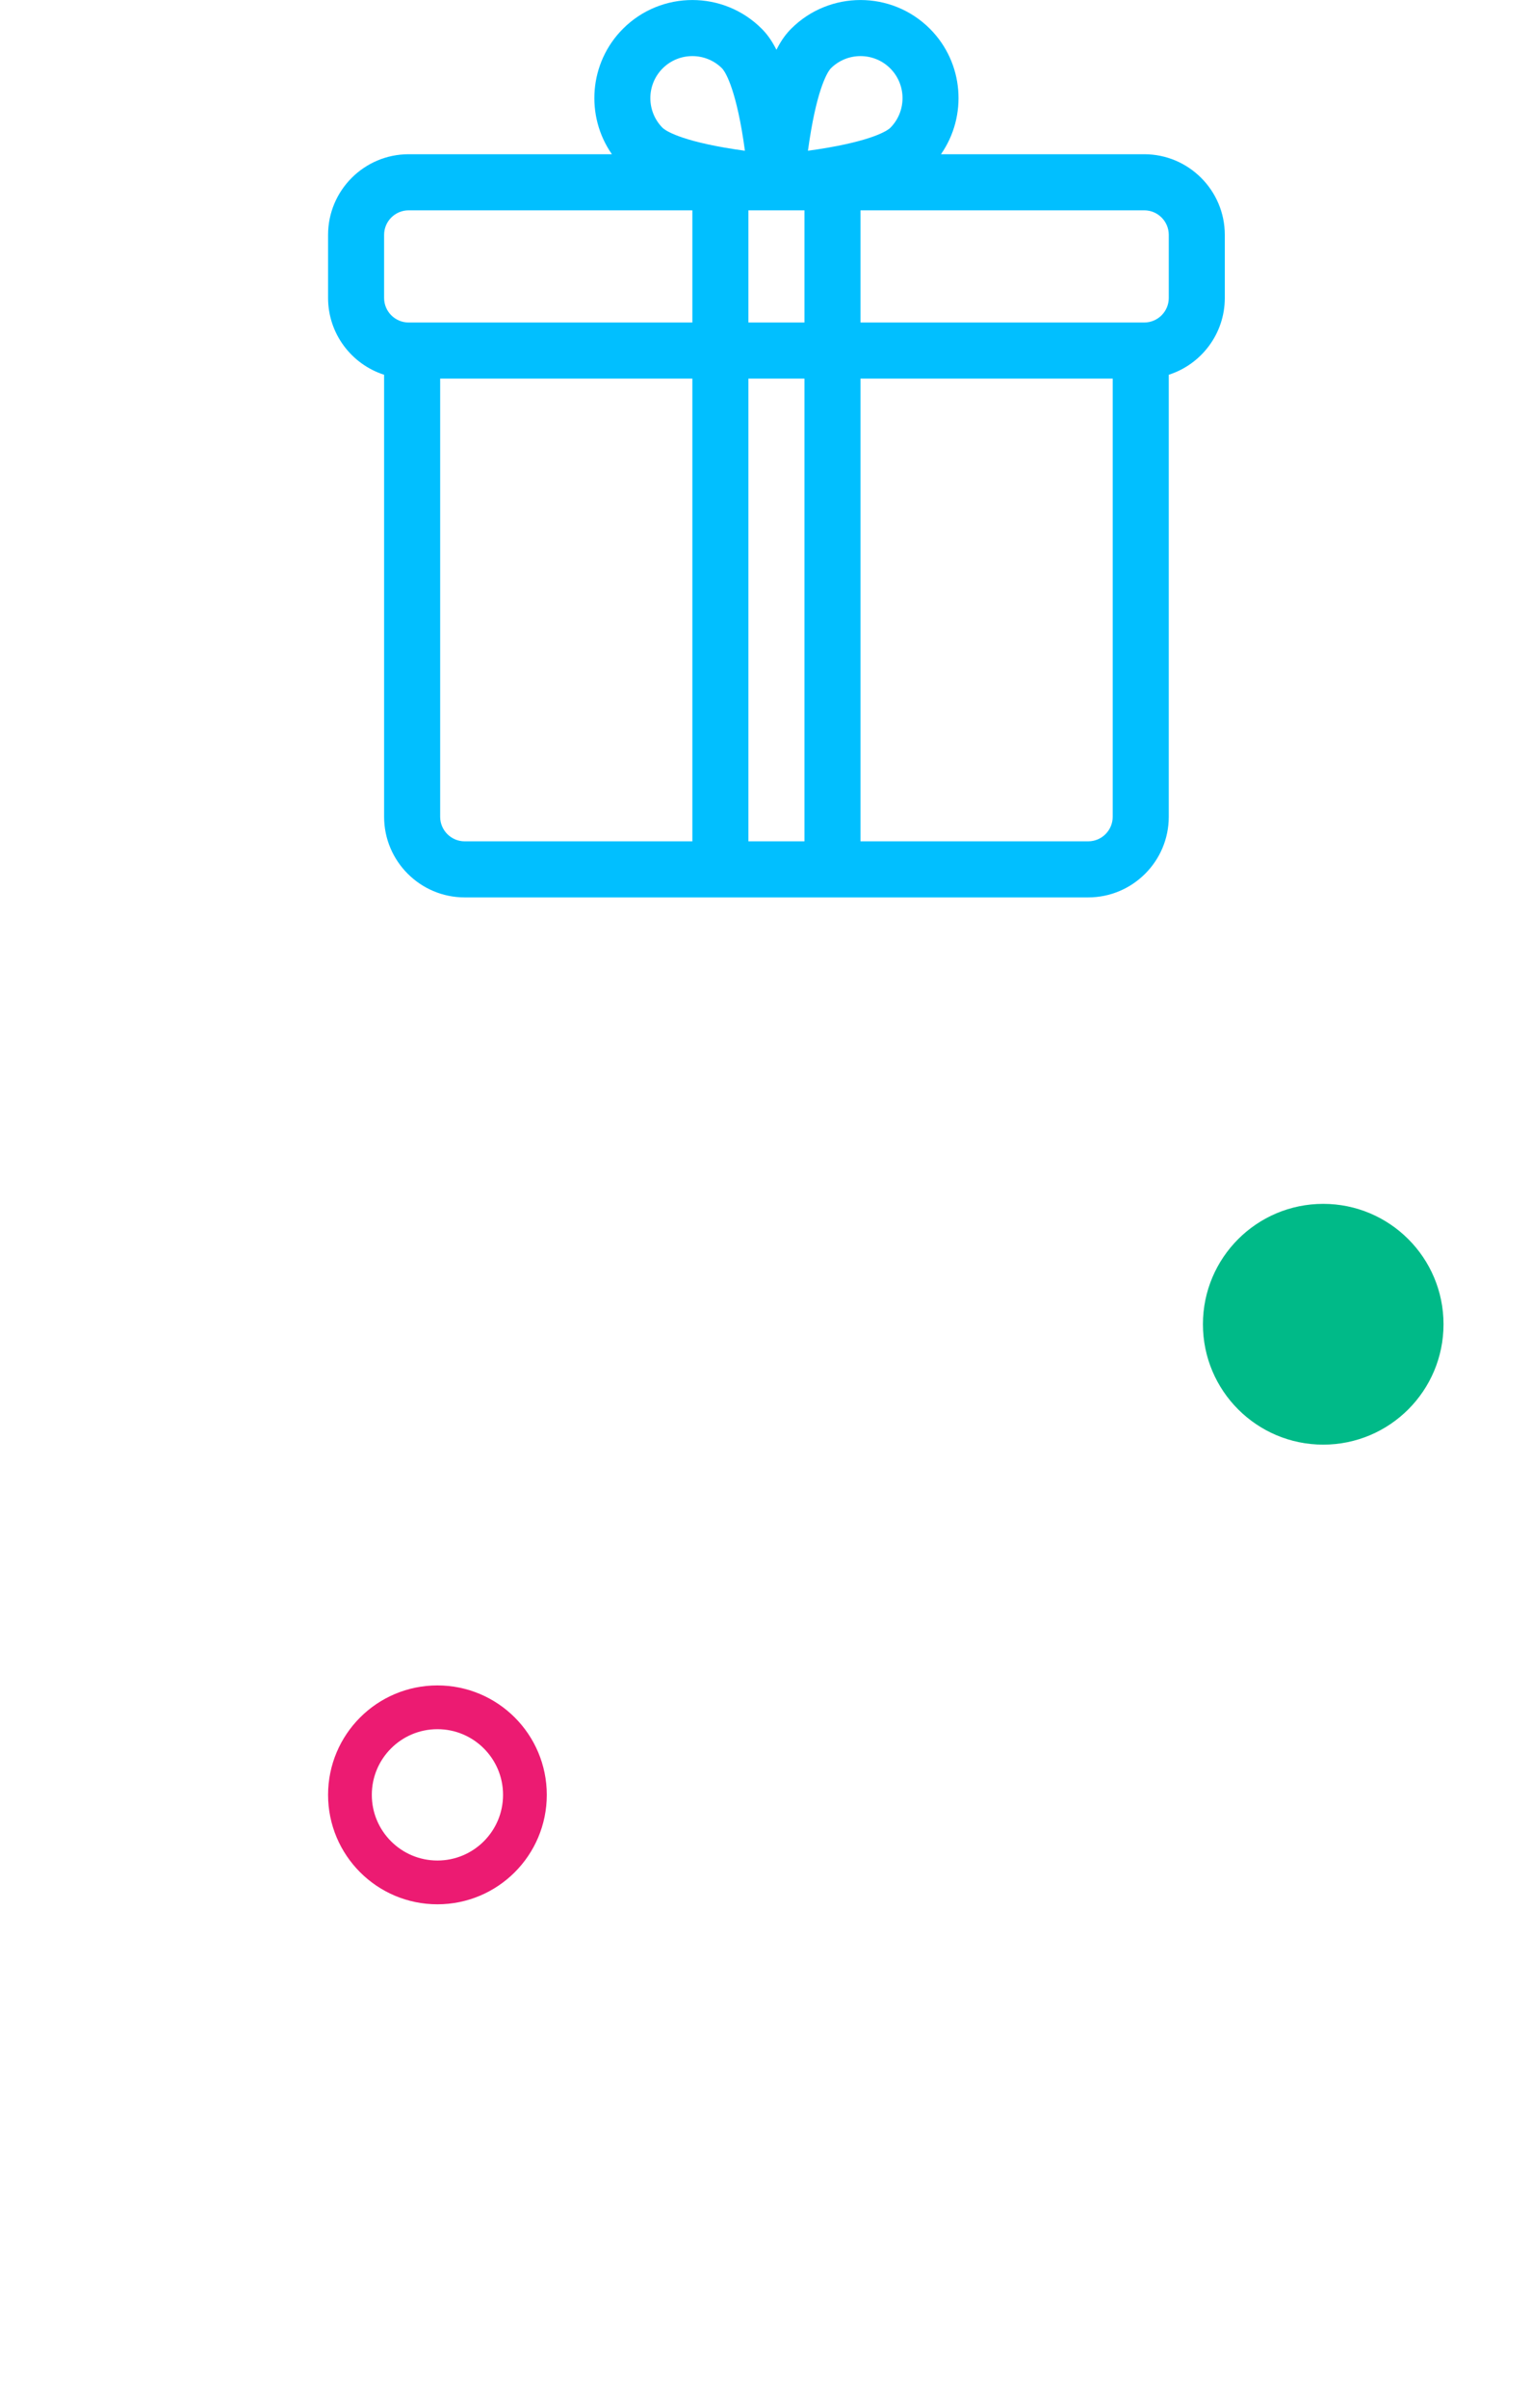 <svg width="70" height="110" viewBox="0 0 70 110" fill="none" xmlns="http://www.w3.org/2000/svg">
<g clip-path="url(#clip0)">
<path d="M52.316 7.046H43.023C44.241 5.299 44.073 2.871 42.515 1.313C40.766 -0.436 37.921 -0.436 36.173 1.313C35.977 1.509 35.742 1.793 35.5 2.274C35.258 1.793 35.023 1.509 34.827 1.313C33.079 -0.436 30.234 -0.436 28.485 1.313C26.928 2.871 26.759 5.299 27.977 7.046H18.684C16.652 7.046 15 8.699 15 10.73V13.613C15 15.253 16.078 16.646 17.562 17.121V37.316C17.562 39.347 19.215 40.999 21.246 40.999H32.938H38.062H49.754C51.785 40.999 53.438 39.347 53.438 37.316V17.121C54.922 16.646 56 15.253 56 13.613V10.73C56 8.699 54.347 7.046 52.316 7.046ZM36.781 14.734H34.219V9.609H36.781V14.734ZM37.083 5.962C37.478 3.686 37.934 3.176 37.985 3.125C38.359 2.75 38.852 2.563 39.344 2.563C39.836 2.563 40.328 2.75 40.703 3.125C41.452 3.874 41.452 5.093 40.703 5.843C40.653 5.893 40.145 6.346 37.886 6.741C37.558 6.799 37.237 6.847 36.941 6.887C36.98 6.598 37.027 6.284 37.083 5.962ZM30.297 3.125C30.672 2.75 31.164 2.563 31.656 2.563C32.148 2.563 32.641 2.75 33.015 3.125C33.066 3.175 33.519 3.682 33.914 5.941C33.971 6.27 34.019 6.591 34.059 6.887C33.77 6.848 33.456 6.801 33.134 6.745C30.858 6.349 30.348 5.894 30.297 5.843C29.548 5.094 29.548 3.874 30.297 3.125ZM17.562 10.73C17.562 10.112 18.065 9.609 18.684 9.609H31.656V14.734H18.844H18.684C18.065 14.734 17.562 14.231 17.562 13.613V10.73ZM20.125 37.316V17.296H31.656V38.437H21.246C20.628 38.437 20.125 37.934 20.125 37.316ZM34.219 38.437V17.296H36.781V38.437H34.219ZM50.875 37.316C50.875 37.934 50.372 38.437 49.754 38.437H39.344V17.296H50.875V37.316ZM53.438 13.613C53.438 14.231 52.935 14.734 52.316 14.734H52.156H39.344V9.609H52.316C52.935 9.609 53.438 10.112 53.438 10.73V13.613Z" fill="#01BFFF"/>
</g>
<circle cx="60.5" cy="60.5" r="5.5" fill="#00BA88"/>
<circle cx="20" cy="82" r="4" stroke="#EC1B72" stroke-width="2"/>
<defs>
<clipPath id="clip0">
<rect width="41" height="41" fill="white" transform="translate(15)"/>
</clipPath>
</defs>
</svg>
